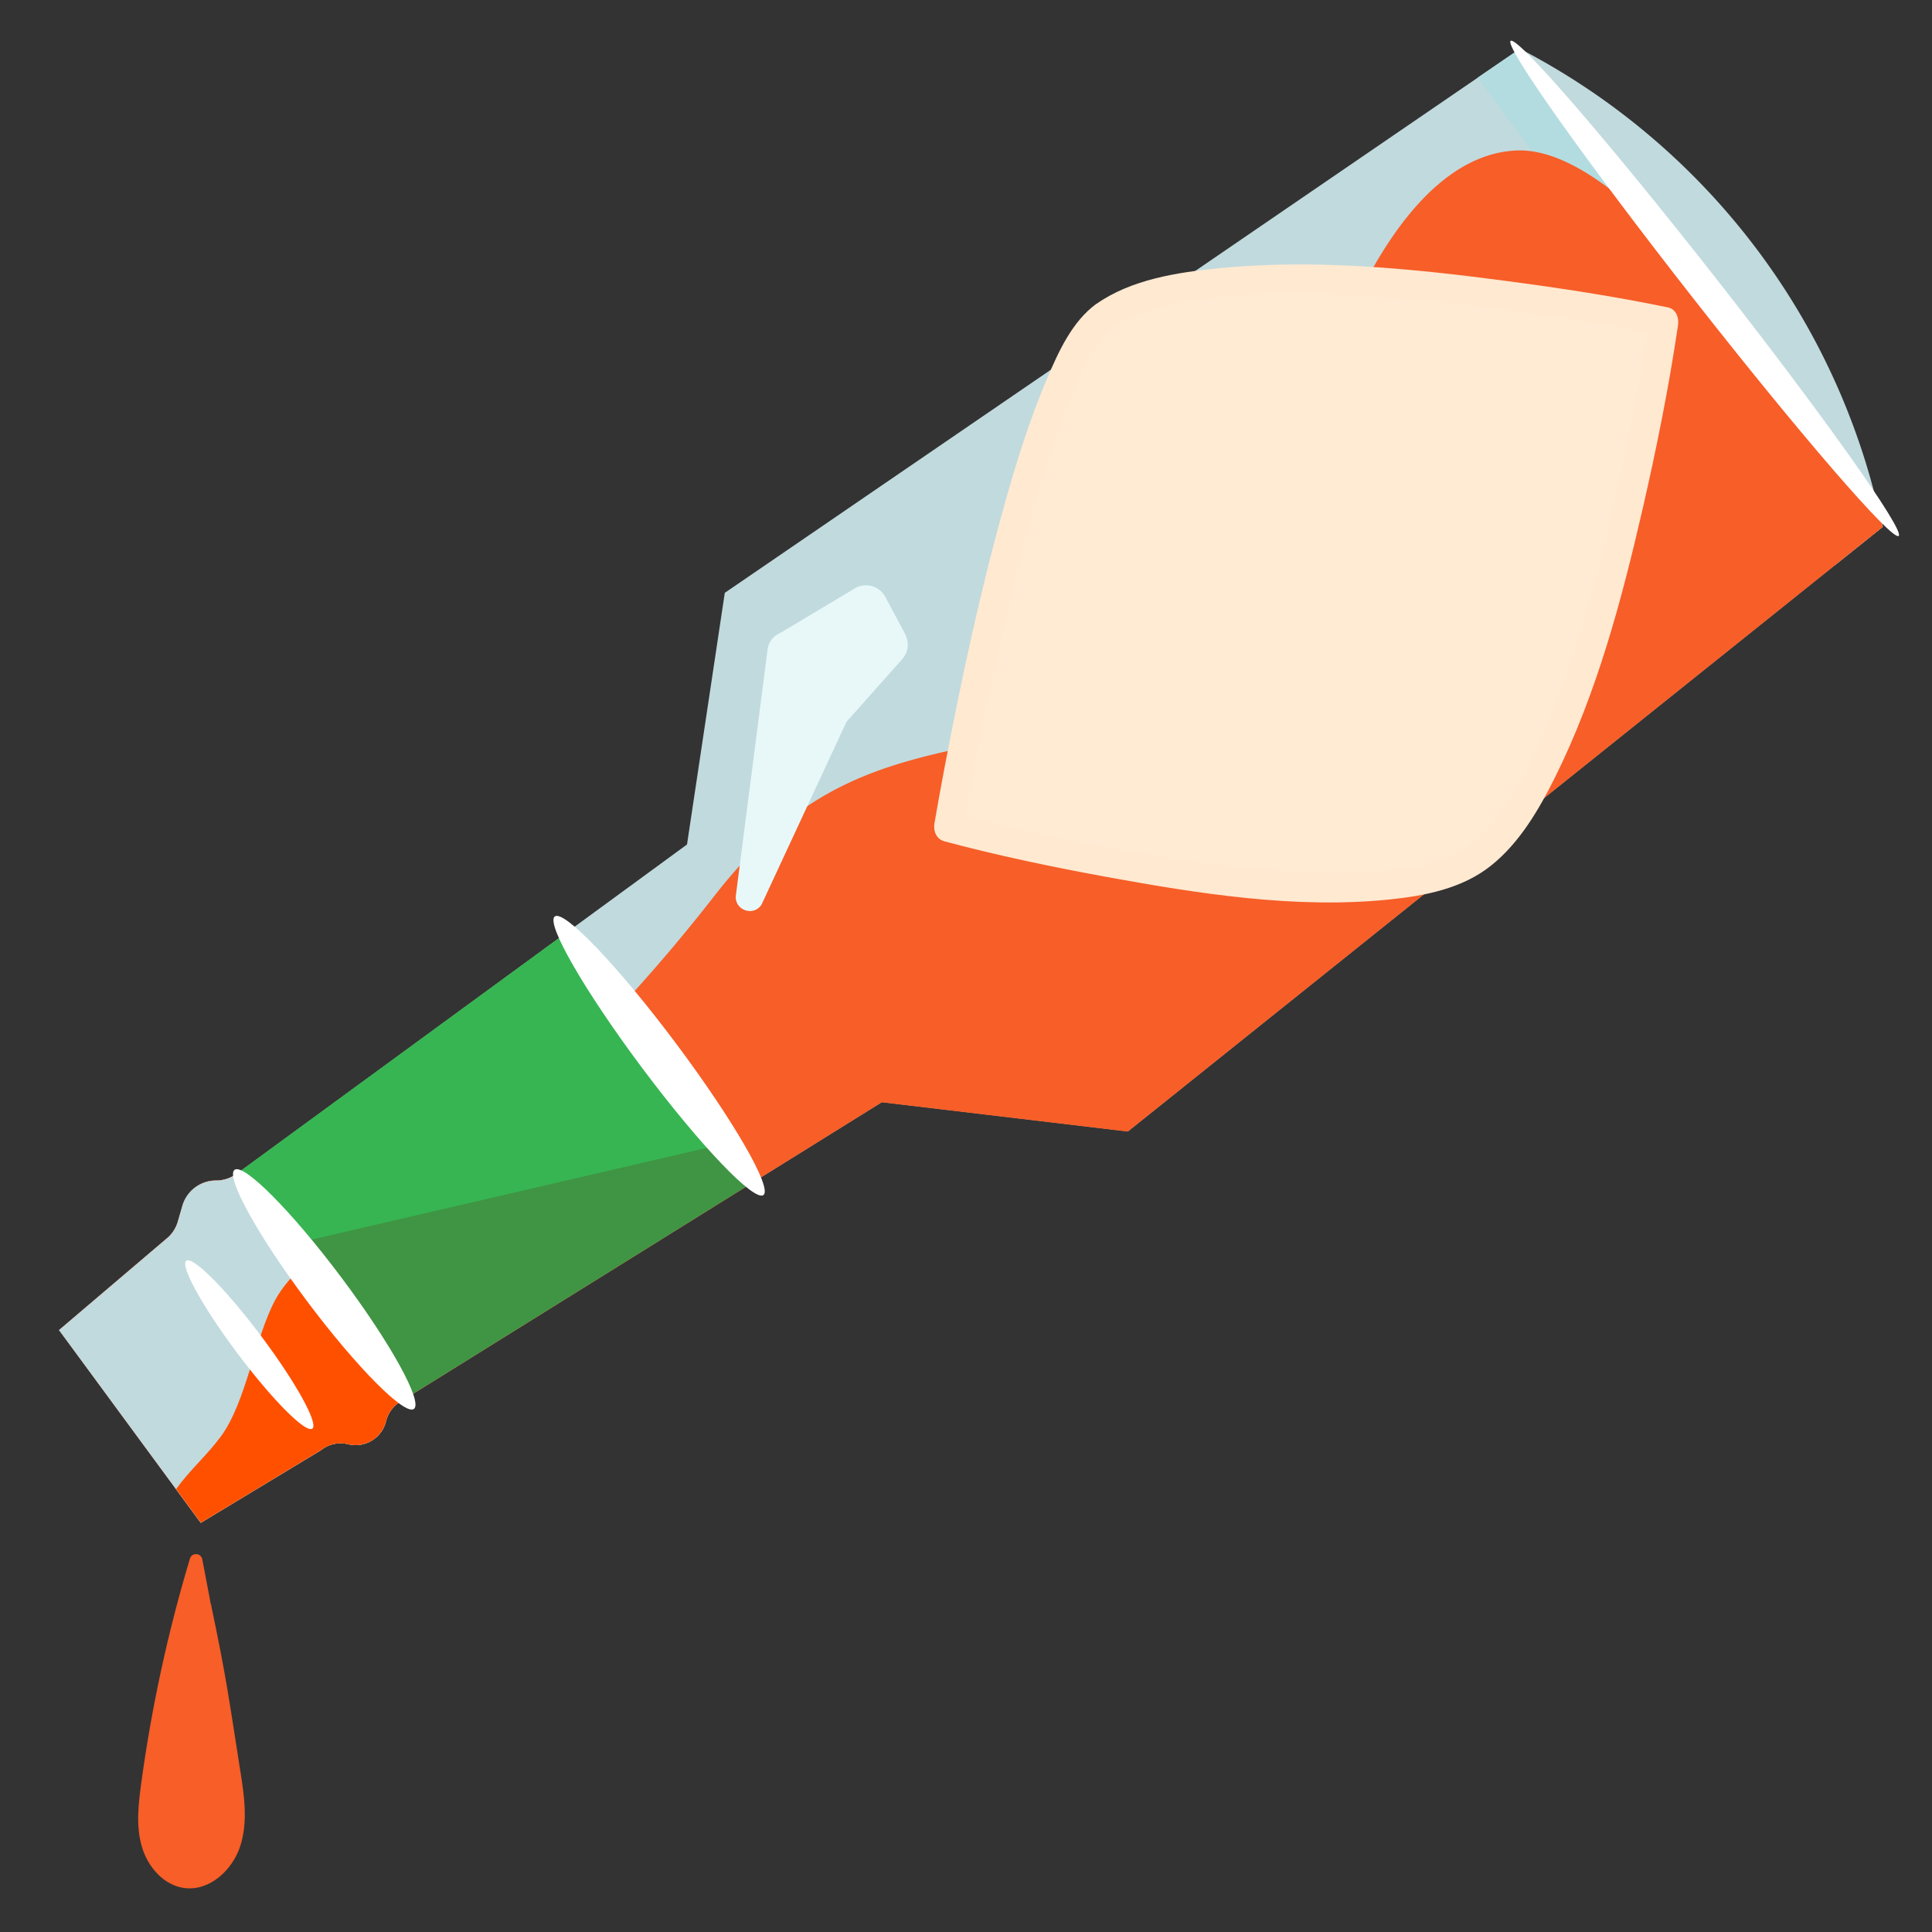 <svg id="Illustration" xmlns="http://www.w3.org/2000/svg" viewBox="0 0 200 200"><rect x="0" y="0" width="200" height="200" fill="#333333" stroke="none"/><defs><style>.cls-11,.cls-4,.cls-5{stroke-width:0}.cls-4{fill:#c1dade}.cls-5{fill:#fff}.cls-11{fill:#f75e28}</style></defs><path class="cls-4" d="M194.17 51.57a72.274 72.274 0 0 0-36.83-46.52s-4.35 2.98-4.35 2.98L75.03 61.37l-3.91 26.05-46.61 34.09c-.62.45-1.37.7-2.14.7-1.61 0-3.03 1.06-3.48 2.61l-.47 1.63a3.59 3.59 0 0 1-1.26 1.85l-11.04 9.39 14.67 19.95 12.43-7.51c.79-.64 1.83-.87 2.82-.63 1.72.43 3.47-.61 3.91-2.33l.03-.1c.21-.81.72-1.5 1.42-1.94l49.89-31.04 25.47 3.03 78.16-62.6-.75-2.97Z"/><path style="fill:#b3dce0;stroke-width:0" d="m157.34 5.05-4.36 2.98 37.01 50.45 4.92-3.94"/><path class="cls-11" d="M24.59 121.44c-.65.48-1.43.77-2.24.76-1.62-.02-3.02 1.11-3.48 2.67l-.46 1.57a3.59 3.59 0 0 1-1.26 1.85l-11.03 9.39v.02l14.65 19.93h.02l12.42-7.5c.77-.63 1.79-.86 2.76-.64 1.75.4 3.53-.59 3.98-2.33l.02-.06c.21-.83.72-1.52 1.43-1.96l49.88-31.03 25.46 3.03h.01l78.15-62.59v-.01c-.49-1.95-1.39-3.77-2.63-5.35l-11.94-15.17c-5.08-6.46-15.19-18.83-23.39-18.44-10.82.52-17.9 16.63-20.93 27.03l-1.17 4.01c-3.39 11.63-4.68 24.32-16.48 27.04-21.88 5.05-32.21 3.42-44.47 19.16-8.2 10.53-17.55 20.1-28.02 28.36l-12.66 9.99"/><path class="cls-4" d="M24.5 121.51c-.62.45-1.37.7-2.14.7-1.61 0-3.03 1.06-3.48 2.61l-.47 1.63a3.59 3.59 0 0 1-1.26 1.85l-11.04 9.39 14.67 19.95 12.43-7.51c.79-.64 1.83-.87 2.82-.63 1.72.43 3.47-.61 3.91-2.33l.03-.1c.21-.81.72-1.5 1.42-1.94L24.5 121.5Z"/><path d="M33.21 150.13c.79-.64 1.83-.87 2.82-.63 1.72.43 3.47-.61 3.91-2.33l.03-.1c.21-.81.72-1.5 1.42-1.94v-19.95c-3.51 1.25-10.41 4.82-12.88 9.36-2.13 3.92-3.01 10.6-5.66 14.18-1.41 1.91-3.24 3.5-4.62 5.43l2.56 3.48 12.43-7.51Z" style="fill:#ff5000;stroke-width:0"/><path style="fill:#3f9544;stroke-width:0" d="M77.54 122.65 59 96.28l-34.5 25.23 16.89 23.63"/><path class="cls-11" d="M24.89 183.42c-1.22-7.77-1.43-9.59-3.04-17.29-.1-.46-.05 0-.1-.46l-.81-4.25c-.13-.68-1.08-.73-1.28-.07-2.29 7.63-3.98 15.43-5.05 23.32-.29 2.16-.54 4.39.07 6.48.6 2.09 2.26 4.03 4.42 4.3 2.58.33 4.95-1.84 5.76-4.31.81-2.47.44-5.16.03-7.73Z"/><path d="M114.27 32.73c-8.13 5.77-16.1 52.92-16.1 52.92s43.01 11.47 54.66 3.22c12.59-8.92 19.41-55.62 19.41-55.62s-45.46-9.41-57.98-.52Z" style="fill:#ffe8d0;stroke-width:0"/><path d="m93.71 65.65-2.07-3.87a2.258 2.258 0 0 0-3.15-.87l-7.67 4.59c-.69.28-1.25.88-1.36 1.74l-3.28 25.43c-.2 1.54 1.83 2.27 2.66.96l8.79-18.91 5.77-6.49c.63-.71.75-1.73.3-2.57Z" style="fill:#e8f8f9;stroke-width:0"/><path style="stroke-width:0;fill:#37b552" d="M74.62 118.49 59 96.28l-34.5 25.23 5.31 7.38"/><path class="cls-5" d="M32.33 147.89c.67-.5-1.71-4.8-5.31-9.6-3.6-4.8-7.06-8.28-7.74-7.78-.67.5 1.71 4.8 5.31 9.6 3.6 4.8 7.06 8.28 7.74 7.78ZM42.85 145.85c.95-.72-2.43-6.84-7.56-13.67-5.13-6.83-10.06-11.79-11.01-11.08-.95.72 2.43 6.84 7.56 13.67 5.13 6.83 10.06 11.79 11.01 11.08ZM79.03 123.71c.95-.72-3.11-7.75-9.07-15.72-5.96-7.96-11.57-13.84-12.53-13.12-.95.72 3.11 7.75 9.07 15.72 5.96 7.96 11.57 13.84 12.53 13.12ZM196.55 55.48c.67-.54-7.78-12.46-18.87-26.61-11.09-14.15-20.63-25.19-21.3-24.64-.67.54 7.78 12.46 18.87 26.61 11.09 14.15 20.63 25.19 21.3 24.64Z"/><path d="M114.27 32.73c-8.13 5.77-16.1 52.92-16.1 52.92s43.01 11.47 54.66 3.22c12.59-8.92 19.41-55.62 19.41-55.62s-45.46-9.41-57.98-.52Z" style="fill:#ffead4;stroke-width:0"/><path d="M113.51 31.44c-2.53 1.84-3.93 4.96-5.12 7.75-1.8 4.23-3.17 8.63-4.41 13.06-2.49 8.88-4.43 17.93-6.16 26.99-.38 2-.75 4-1.09 6.01-.13.79.2 1.62 1.05 1.85 5.51 1.47 11.12 2.64 16.72 3.67 9.56 1.74 19.64 3.35 29.37 2.34 3.68-.38 7.52-1.14 10.48-3.5s4.96-5.81 6.62-9.13c4.35-8.75 6.92-18.42 9.1-27.91 1.41-6.14 2.66-12.35 3.59-18.59.02-.1.03-.21.05-.31.11-.76-.18-1.67-1.05-1.85-5.47-1.13-11-1.98-16.54-2.71-9.86-1.31-20.03-2.33-29.97-1.34-4.28.43-9.01 1.15-12.62 3.67-1.57 1.1-.07 3.7 1.51 2.59 2.91-2.03 6.65-2.75 10.13-3.16 4.75-.56 9.56-.54 14.34-.32 8.94.41 17.84 1.57 26.66 3.09 1.9.33 3.81.67 5.7 1.06l-1.05-1.85c-.73 5.02-1.71 10.02-2.76 14.98-2 9.36-4.35 18.82-8.08 27.66-1.49 3.53-3.24 7.2-5.79 10.11-2.2 2.5-4.8 3.59-8.15 4.19-4.3.77-8.78.65-13.12.37-4.94-.32-9.85-.98-14.73-1.8-4.22-.71-8.42-1.55-12.59-2.48-2.21-.5-4.44-1.24-6.68-1.6-.11-.02-.21-.06-.32-.08l1.05 1.85c.9-5.34 1.97-10.65 3.1-15.94 2-9.31 4.15-18.74 7.56-27.66.71-1.85 1.49-3.68 2.46-5.4.39-.69.81-1.38 1.3-2.01-.1.13.39-.44.52-.58.1-.1.2-.19.3-.28.3-.28.05-.06.16-.14 1.55-1.12.05-3.73-1.51-2.59Z" style="fill:#ffe9d1;stroke-width:0"/></svg>